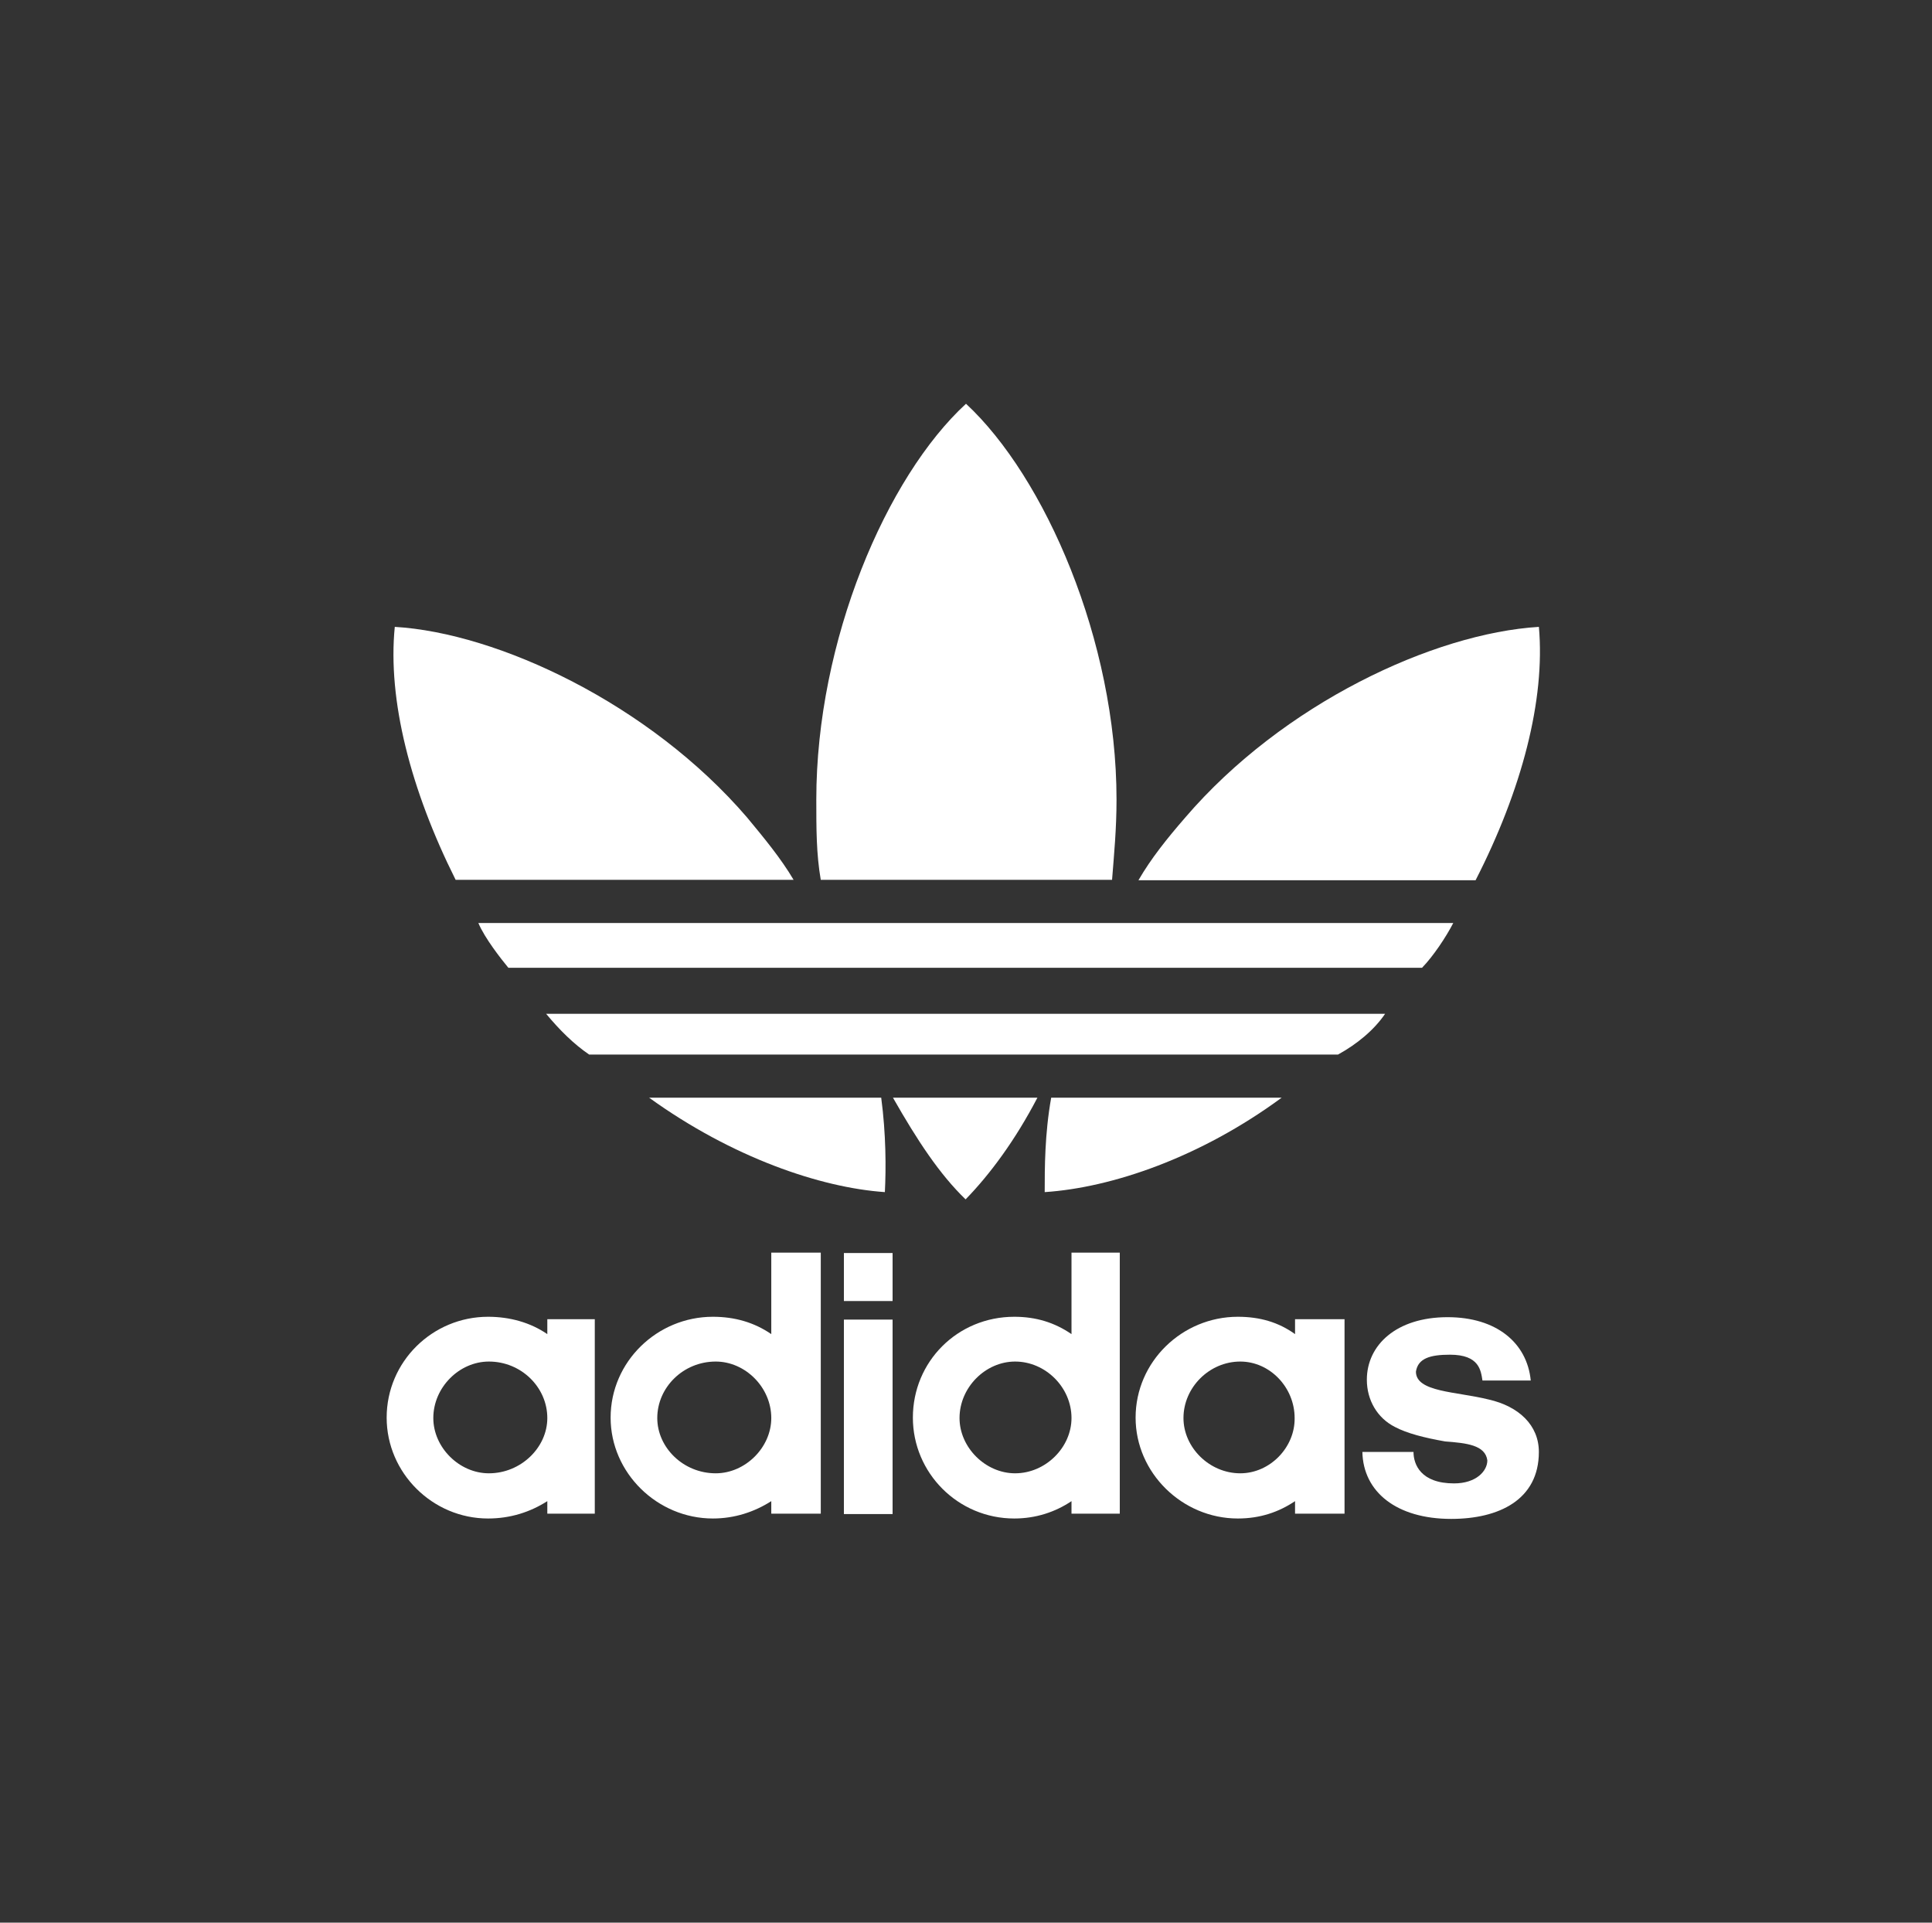 <svg width="201" height="200" viewBox="0 0 201 200" fill="none" xmlns="http://www.w3.org/2000/svg">
<rect x="0" y="0" width="201" height="200" fill="#333333" stroke="none"/>
<g clip-path="url(#clip0_1944_8667)">
<path fill-rule="evenodd" clip-rule="evenodd" d="M151.194 96.013C150.434 97.482 149.125 99.454 147.944 100.671C52.889 100.671 52.889 100.671 52.889 100.671C52.129 99.748 50.441 97.608 49.766 96.013H151.194Z" fill="white"/>
<path fill-rule="evenodd" clip-rule="evenodd" d="M144.104 105.456C56.816 105.456 56.816 105.456 56.816 105.456C58.209 107.135 59.687 108.604 61.291 109.695C139.208 109.695 139.208 109.695 139.208 109.695C141.192 108.604 142.965 107.135 144.104 105.456Z" fill="white"/>
<path fill-rule="evenodd" clip-rule="evenodd" d="M133.338 114.186C109.363 114.186 109.363 114.186 109.363 114.186C108.688 117.963 108.688 121.488 108.688 124.006C115.694 123.544 124.896 120.397 133.338 114.186Z" fill="white"/>
<path fill-rule="evenodd" clip-rule="evenodd" d="M160.102 65.208C149.17 65.879 133.468 73.182 123.295 85.059C121.438 87.199 119.75 89.298 118.441 91.564C153.517 91.564 153.517 91.564 153.517 91.564C158.329 82.163 160.777 72.804 160.102 65.208Z" fill="white"/>
<path fill-rule="evenodd" clip-rule="evenodd" d="M92.059 124.006C92.185 121.53 92.185 118.005 91.679 114.186C67.535 114.186 67.535 114.186 67.535 114.186C76.146 120.397 85.347 123.544 92.059 124.006Z" fill="white"/>
<path fill-rule="evenodd" clip-rule="evenodd" d="M100.458 124.762C102.99 122.159 105.607 118.634 107.929 114.186C92.902 114.186 92.902 114.186 92.902 114.186C95.435 118.634 97.756 122.159 100.458 124.762Z" fill="white"/>
<path fill-rule="evenodd" clip-rule="evenodd" d="M82.563 91.522C81.255 89.298 79.482 87.157 77.709 85.017C67.537 73.182 51.751 65.838 41.072 65.208C40.312 72.804 42.718 82.163 47.403 91.522H82.563Z" fill="white"/>
<path fill-rule="evenodd" clip-rule="evenodd" d="M115.696 91.522C115.907 88.837 116.16 86.234 116.16 83.171C116.16 66.635 108.689 49.596 100.501 42C92.228 49.596 84.926 66.635 84.926 83.171C84.926 86.234 84.926 88.837 85.39 91.522H115.696Z" fill="white"/>
<path fill-rule="evenodd" clip-rule="evenodd" d="M150.982 158C155.92 158 160.099 156.027 160.099 151.033C160.099 148.263 158.031 146.291 154.865 145.577C151.489 144.738 147.31 144.822 147.31 142.681C147.521 141.296 148.787 140.919 150.855 140.919C153.937 140.919 154.063 142.597 154.232 143.605C159.255 143.605 159.255 143.605 159.255 143.605C158.875 139.702 155.709 137.016 150.602 137.016C145.284 137.016 142.203 139.911 142.203 143.521C142.203 145.661 143.3 147.508 145.115 148.431C146.381 149.102 148.196 149.564 150.349 149.942C152.586 150.11 154.528 150.32 154.739 151.914C154.739 153.005 153.599 154.307 151.278 154.307C147.816 154.307 147.057 152.334 147.057 151.033C141.738 151.033 141.738 151.033 141.738 151.033C141.823 155.188 145.284 158 150.982 158Z" fill="white"/>
<path fill-rule="evenodd" clip-rule="evenodd" d="M129.034 153.257C125.827 153.257 123.125 150.571 123.125 147.508C123.125 144.318 125.827 141.632 129.034 141.632C132.116 141.632 134.69 144.318 134.69 147.508C134.733 150.571 132.116 153.257 129.034 153.257ZM134.733 137.267C134.733 138.778 134.733 138.778 134.733 138.778C133.044 137.561 131.103 136.974 128.781 136.974C122.999 136.974 118.145 141.632 118.145 147.466C118.145 153.215 122.999 157.958 128.781 157.958C131.103 157.958 133.044 157.286 134.733 156.153C134.733 157.454 134.733 157.454 134.733 157.454C139.882 157.454 139.882 157.454 139.882 157.454C139.882 137.225 139.882 137.225 139.882 137.225H134.733V137.267Z" fill="white"/>
<path fill-rule="evenodd" clip-rule="evenodd" d="M105.609 153.257C102.528 153.257 99.827 150.571 99.827 147.508C99.827 144.318 102.528 141.632 105.609 141.632C108.775 141.632 111.476 144.318 111.476 147.508C111.476 150.571 108.775 153.257 105.609 153.257ZM111.476 130.343C111.476 138.778 111.476 138.778 111.476 138.778C109.704 137.561 107.762 136.974 105.525 136.974C99.616 136.974 94.973 141.632 94.973 147.466C94.973 153.215 99.658 157.958 105.525 157.958C107.762 157.958 109.788 157.286 111.476 156.153C111.476 157.454 111.476 157.454 111.476 157.454C116.499 157.454 116.499 157.454 116.499 157.454C116.499 130.301 116.499 130.301 116.499 130.301H111.476V130.343Z" fill="white"/>
<path d="M92.862 130.343H87.797V135.337H92.862V130.343Z" fill="white"/>
<path d="M92.862 137.268H87.797V157.496H92.862V137.268Z" fill="white"/>
<path fill-rule="evenodd" clip-rule="evenodd" d="M74.46 153.257C71.083 153.257 68.381 150.571 68.381 147.508C68.381 144.318 71.083 141.632 74.46 141.632C77.541 141.632 80.242 144.318 80.242 147.508C80.242 150.571 77.541 153.257 74.46 153.257ZM80.242 130.343C80.242 138.778 80.242 138.778 80.242 138.778C78.469 137.561 76.443 136.974 74.164 136.974C68.381 136.974 63.527 141.632 63.527 147.466C63.527 153.215 68.381 157.958 74.164 157.958C76.401 157.958 78.469 157.286 80.242 156.153C80.242 157.454 80.242 157.454 80.242 157.454C85.392 157.454 85.392 157.454 85.392 157.454C85.392 130.301 85.392 130.301 85.392 130.301H80.242V130.343Z" fill="white"/>
<path fill-rule="evenodd" clip-rule="evenodd" d="M50.863 153.257C47.782 153.257 45.081 150.571 45.081 147.508C45.081 144.318 47.782 141.632 50.863 141.632C54.24 141.632 56.941 144.318 56.941 147.508C56.941 150.571 54.198 153.257 50.863 153.257ZM56.941 137.267C56.941 138.778 56.941 138.778 56.941 138.778C55.169 137.561 53.016 136.974 50.779 136.974C44.996 136.974 40.227 141.632 40.227 147.466C40.227 153.215 44.996 157.958 50.779 157.958C53.1 157.958 55.169 157.286 56.941 156.153C56.941 157.454 56.941 157.454 56.941 157.454C61.88 157.454 61.88 157.454 61.88 157.454C61.88 137.225 61.88 137.225 61.88 137.225H56.941V137.267Z" fill="white"/>
</g>
<defs>
<clipPath id="clip0_1944_8667">
<rect width="120" height="116" fill="white" transform="translate(40.227 42)"/>
</clipPath>
</defs>
</svg>
